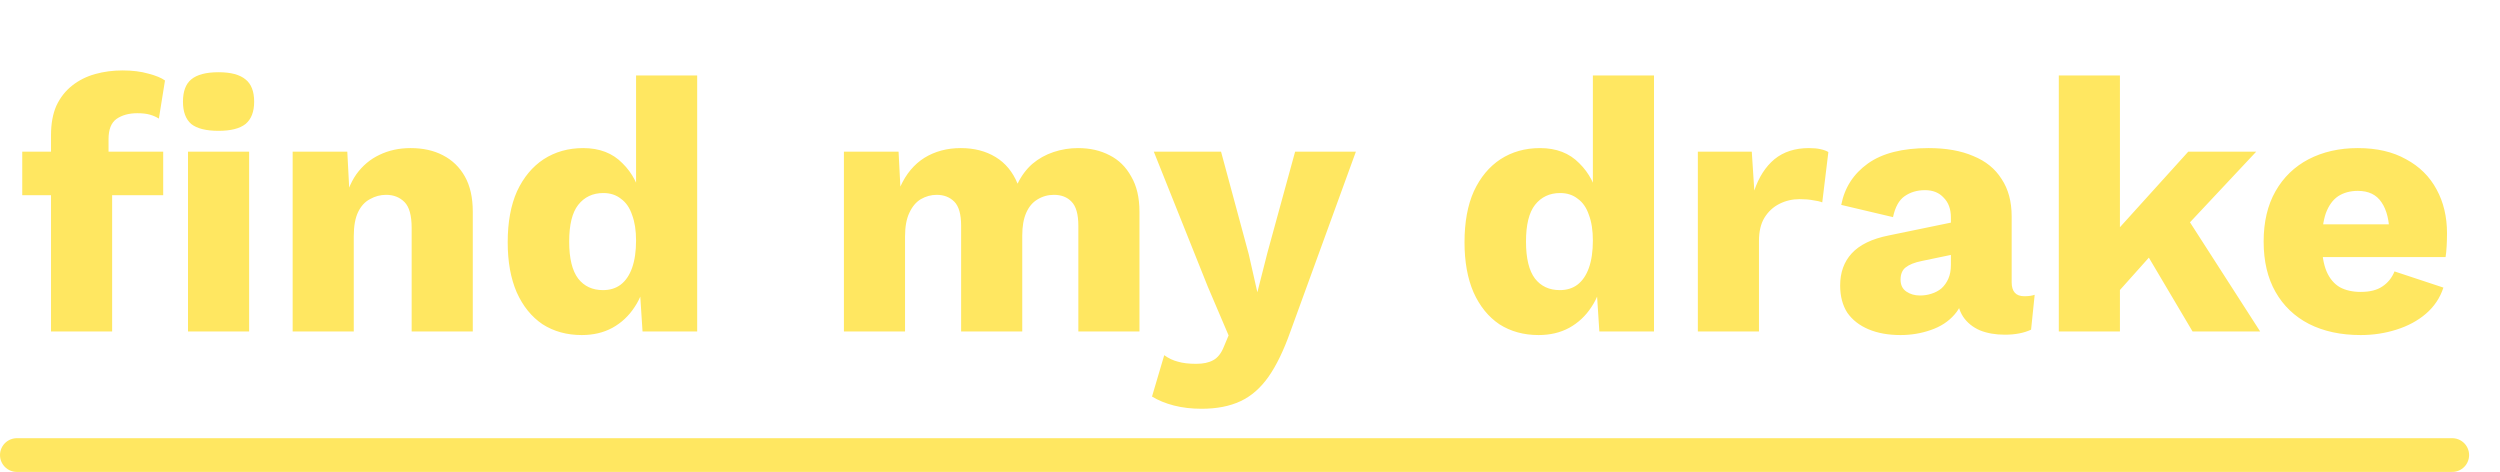 <svg width="445" height="84" viewBox="0 0 445 84" fill="none" xmlns="http://www.w3.org/2000/svg">
<path d="M21.816 12.536C23.565 12.536 25.101 12.728 26.424 13.112C27.747 13.453 28.728 13.859 29.368 14.328L28.28 21.112C27.811 20.813 27.277 20.579 26.68 20.408C26.083 20.237 25.336 20.152 24.44 20.152C22.947 20.152 21.709 20.493 20.728 21.176C19.789 21.859 19.32 23.053 19.32 24.76V28.92L19.96 30.712V59H9.08V24.056C9.08 22.008 9.4 20.259 10.04 18.808C10.723 17.357 11.661 16.163 12.856 15.224C14.051 14.285 15.416 13.603 16.952 13.176C18.488 12.749 20.109 12.536 21.816 12.536ZM29.048 27V34.744H3.96V27H29.048ZM38.904 23.288C36.685 23.288 35.064 22.883 34.04 22.072C33.059 21.219 32.568 19.896 32.568 18.104C32.568 16.269 33.059 14.947 34.04 14.136C35.064 13.283 36.685 12.856 38.904 12.856C41.08 12.856 42.68 13.283 43.704 14.136C44.728 14.947 45.24 16.269 45.24 18.104C45.24 19.896 44.728 21.219 43.704 22.072C42.68 22.883 41.08 23.288 38.904 23.288ZM44.344 27V59H33.464V27H44.344ZM52.092 59V27H61.819L62.395 38.008L61.179 36.792C61.606 34.488 62.353 32.568 63.419 31.032C64.529 29.496 65.894 28.344 67.516 27.576C69.18 26.765 71.035 26.36 73.084 26.36C75.302 26.36 77.222 26.787 78.844 27.64C80.507 28.493 81.809 29.752 82.748 31.416C83.686 33.08 84.156 35.171 84.156 37.688V59H73.275V40.568C73.275 38.349 72.849 36.813 71.996 35.96C71.142 35.107 70.054 34.68 68.731 34.68C67.707 34.68 66.748 34.936 65.852 35.448C64.956 35.917 64.251 36.685 63.739 37.752C63.227 38.819 62.971 40.248 62.971 42.04V59H52.092ZM103.555 59.64C100.91 59.64 98.584 59 96.579 57.72C94.616 56.397 93.08 54.499 91.971 52.024C90.904 49.549 90.371 46.584 90.371 43.128C90.371 39.544 90.926 36.515 92.035 34.04C93.187 31.565 94.766 29.667 96.771 28.344C98.819 27.021 101.166 26.36 103.811 26.36C106.712 26.36 109.038 27.256 110.787 29.048C112.579 30.797 113.731 33.037 114.243 35.768L113.219 37.112V13.432H124.099V59H114.371L113.667 48.12L114.947 49.08C114.691 51.213 114.03 53.069 112.963 54.648C111.939 56.227 110.616 57.464 108.995 58.36C107.416 59.213 105.603 59.64 103.555 59.64ZM107.331 51.64C108.568 51.64 109.614 51.32 110.467 50.68C111.363 49.997 112.046 48.995 112.515 47.672C112.984 46.349 113.219 44.728 113.219 42.808C113.219 41.016 112.984 39.501 112.515 38.264C112.088 36.984 111.427 36.024 110.531 35.384C109.678 34.701 108.632 34.36 107.395 34.36C105.518 34.36 104.024 35.064 102.915 36.472C101.848 37.837 101.315 40.013 101.315 43C101.315 45.987 101.848 48.184 102.915 49.592C103.982 50.957 105.454 51.64 107.331 51.64ZM150.217 59V27H159.945L160.265 33.208C161.289 30.947 162.718 29.24 164.553 28.088C166.43 26.936 168.585 26.36 171.017 26.36C173.406 26.36 175.475 26.893 177.225 27.96C178.974 29.027 180.275 30.605 181.129 32.696C181.811 31.288 182.686 30.115 183.753 29.176C184.862 28.237 186.121 27.533 187.529 27.064C188.937 26.595 190.387 26.36 191.881 26.36C194.014 26.36 195.891 26.787 197.513 27.64C199.134 28.451 200.414 29.709 201.353 31.416C202.334 33.08 202.825 35.171 202.825 37.688V59H191.945V40.184C191.945 38.136 191.539 36.707 190.729 35.896C189.961 35.085 188.915 34.68 187.593 34.68C186.526 34.68 185.545 34.957 184.649 35.512C183.795 36.024 183.134 36.813 182.665 37.88C182.195 38.947 181.961 40.291 181.961 41.912V59H171.081V40.184C171.081 38.136 170.675 36.707 169.865 35.896C169.054 35.085 168.009 34.68 166.729 34.68C165.747 34.68 164.809 34.936 163.913 35.448C163.059 35.96 162.377 36.771 161.865 37.88C161.353 38.947 161.097 40.355 161.097 42.104V59H150.217ZM241.346 27L229.698 59C228.503 62.371 227.202 65.059 225.794 67.064C224.386 69.069 222.722 70.52 220.802 71.416C218.882 72.312 216.578 72.76 213.89 72.76C212.098 72.76 210.455 72.568 208.962 72.184C207.469 71.8 206.167 71.267 205.058 70.584L207.234 63.224C208.002 63.779 208.813 64.163 209.666 64.376C210.519 64.632 211.607 64.76 212.93 64.76C214.167 64.76 215.17 64.547 215.938 64.12C216.749 63.693 217.389 62.883 217.858 61.688L218.69 59.704L214.978 51L205.378 27H217.346L222.274 45.24L223.81 52.024L225.602 44.984L230.53 27H241.346ZM273.868 59.64C271.222 59.64 268.897 59 266.892 57.72C264.929 56.397 263.393 54.499 262.284 52.024C261.217 49.549 260.684 46.584 260.684 43.128C260.684 39.544 261.238 36.515 262.348 34.04C263.5 31.565 265.078 29.667 267.084 28.344C269.132 27.021 271.478 26.36 274.124 26.36C277.025 26.36 279.35 27.256 281.1 29.048C282.892 30.797 284.044 33.037 284.556 35.768L283.532 37.112V13.432H294.412V59H284.684L283.98 48.12L285.26 49.08C285.004 51.213 284.342 53.069 283.276 54.648C282.252 56.227 280.929 57.464 279.308 58.36C277.729 59.213 275.916 59.64 273.868 59.64ZM277.644 51.64C278.881 51.64 279.926 51.32 280.78 50.68C281.676 49.997 282.358 48.995 282.828 47.672C283.297 46.349 283.532 44.728 283.532 42.808C283.532 41.016 283.297 39.501 282.828 38.264C282.401 36.984 281.74 36.024 280.844 35.384C279.99 34.701 278.945 34.36 277.708 34.36C275.83 34.36 274.337 35.064 273.228 36.472C272.161 37.837 271.628 40.013 271.628 43C271.628 45.987 272.161 48.184 273.228 49.592C274.294 50.957 275.766 51.64 277.644 51.64ZM302.217 59V27H311.817L312.265 33.912C313.075 31.523 314.27 29.667 315.849 28.344C317.47 27.021 319.518 26.36 321.993 26.36C322.803 26.36 323.486 26.424 324.041 26.552C324.638 26.68 325.107 26.851 325.449 27.064L324.361 36.024C323.934 35.853 323.379 35.725 322.697 35.64C322.057 35.512 321.267 35.448 320.329 35.448C319.049 35.448 317.854 35.725 316.745 36.28C315.635 36.835 314.739 37.667 314.057 38.776C313.417 39.843 313.097 41.208 313.097 42.872V59H302.217ZM347.26 38.712C347.26 37.219 346.833 36.045 345.98 35.192C345.169 34.296 344.06 33.848 342.652 33.848C341.244 33.848 340.028 34.211 339.004 34.936C338.023 35.619 337.34 36.856 336.956 38.648L327.74 36.472C328.337 33.4 329.916 30.947 332.476 29.112C335.036 27.277 338.641 26.36 343.292 26.36C346.407 26.36 349.052 26.829 351.228 27.768C353.447 28.664 355.132 30.029 356.284 31.864C357.479 33.656 358.076 35.875 358.076 38.52V50.232C358.076 51.896 358.823 52.728 360.316 52.728C361.084 52.728 361.703 52.643 362.172 52.472L361.532 58.68C360.252 59.277 358.695 59.576 356.86 59.576C355.196 59.576 353.724 59.32 352.444 58.808C351.164 58.253 350.161 57.443 349.436 56.376C348.711 55.267 348.348 53.88 348.348 52.216V51.832L349.564 51.384C349.564 53.219 349.009 54.755 347.9 55.992C346.833 57.229 345.425 58.147 343.676 58.744C341.969 59.341 340.177 59.64 338.3 59.64C336.124 59.64 334.225 59.299 332.604 58.616C330.983 57.933 329.724 56.952 328.828 55.672C327.975 54.349 327.548 52.728 327.548 50.808C327.548 48.504 328.231 46.605 329.596 45.112C331.004 43.576 333.201 42.509 336.188 41.912L348.284 39.416L348.22 45.176L342.076 46.456C340.796 46.712 339.836 47.096 339.196 47.608C338.599 48.077 338.3 48.803 338.3 49.784C338.3 50.723 338.641 51.427 339.324 51.896C340.007 52.365 340.817 52.6 341.756 52.6C342.481 52.6 343.164 52.493 343.804 52.28C344.487 52.067 345.084 51.747 345.596 51.32C346.108 50.851 346.513 50.275 346.812 49.592C347.111 48.909 347.26 48.099 347.26 47.16V38.712ZM401.603 27L386.243 43.384L384.195 43.96L375.043 54.2L374.979 43.064L389.507 27H401.603ZM377.347 13.432V59H366.467V13.432H377.347ZM387.907 36.6L402.307 59H390.275L380.803 43L387.907 36.6ZM420.208 59.64C416.666 59.64 413.594 58.979 410.992 57.656C408.432 56.333 406.448 54.435 405.04 51.96C403.632 49.485 402.928 46.499 402.928 43C402.928 39.501 403.632 36.515 405.04 34.04C406.448 31.565 408.41 29.667 410.928 28.344C413.488 27.021 416.41 26.36 419.696 26.36C423.066 26.36 425.925 27.021 428.272 28.344C430.661 29.624 432.474 31.416 433.712 33.72C434.949 35.981 435.568 38.584 435.568 41.528C435.568 42.296 435.546 43.064 435.504 43.832C435.461 44.6 435.397 45.24 435.312 45.752H409.968V39.928H430.512L425.328 41.912C425.328 39.352 424.858 37.389 423.92 36.024C423.024 34.659 421.616 33.976 419.696 33.976C418.33 33.976 417.157 34.296 416.176 34.936C415.237 35.576 414.512 36.579 414 37.944C413.53 39.309 413.296 41.059 413.296 43.192C413.296 45.283 413.573 46.989 414.128 48.312C414.682 49.592 415.472 50.531 416.496 51.128C417.52 51.683 418.757 51.96 420.208 51.96C421.829 51.96 423.109 51.64 424.048 51C425.029 50.36 425.754 49.464 426.224 48.312L434.928 51.192C434.33 53.027 433.285 54.584 431.792 55.864C430.341 57.101 428.592 58.04 426.544 58.68C424.538 59.32 422.426 59.64 420.208 59.64Z" fill="#FFE761"/>
<path d="M3 81L436.5 81" stroke="#FFE761" stroke-width="6" stroke-linecap="round"/>
</svg>
